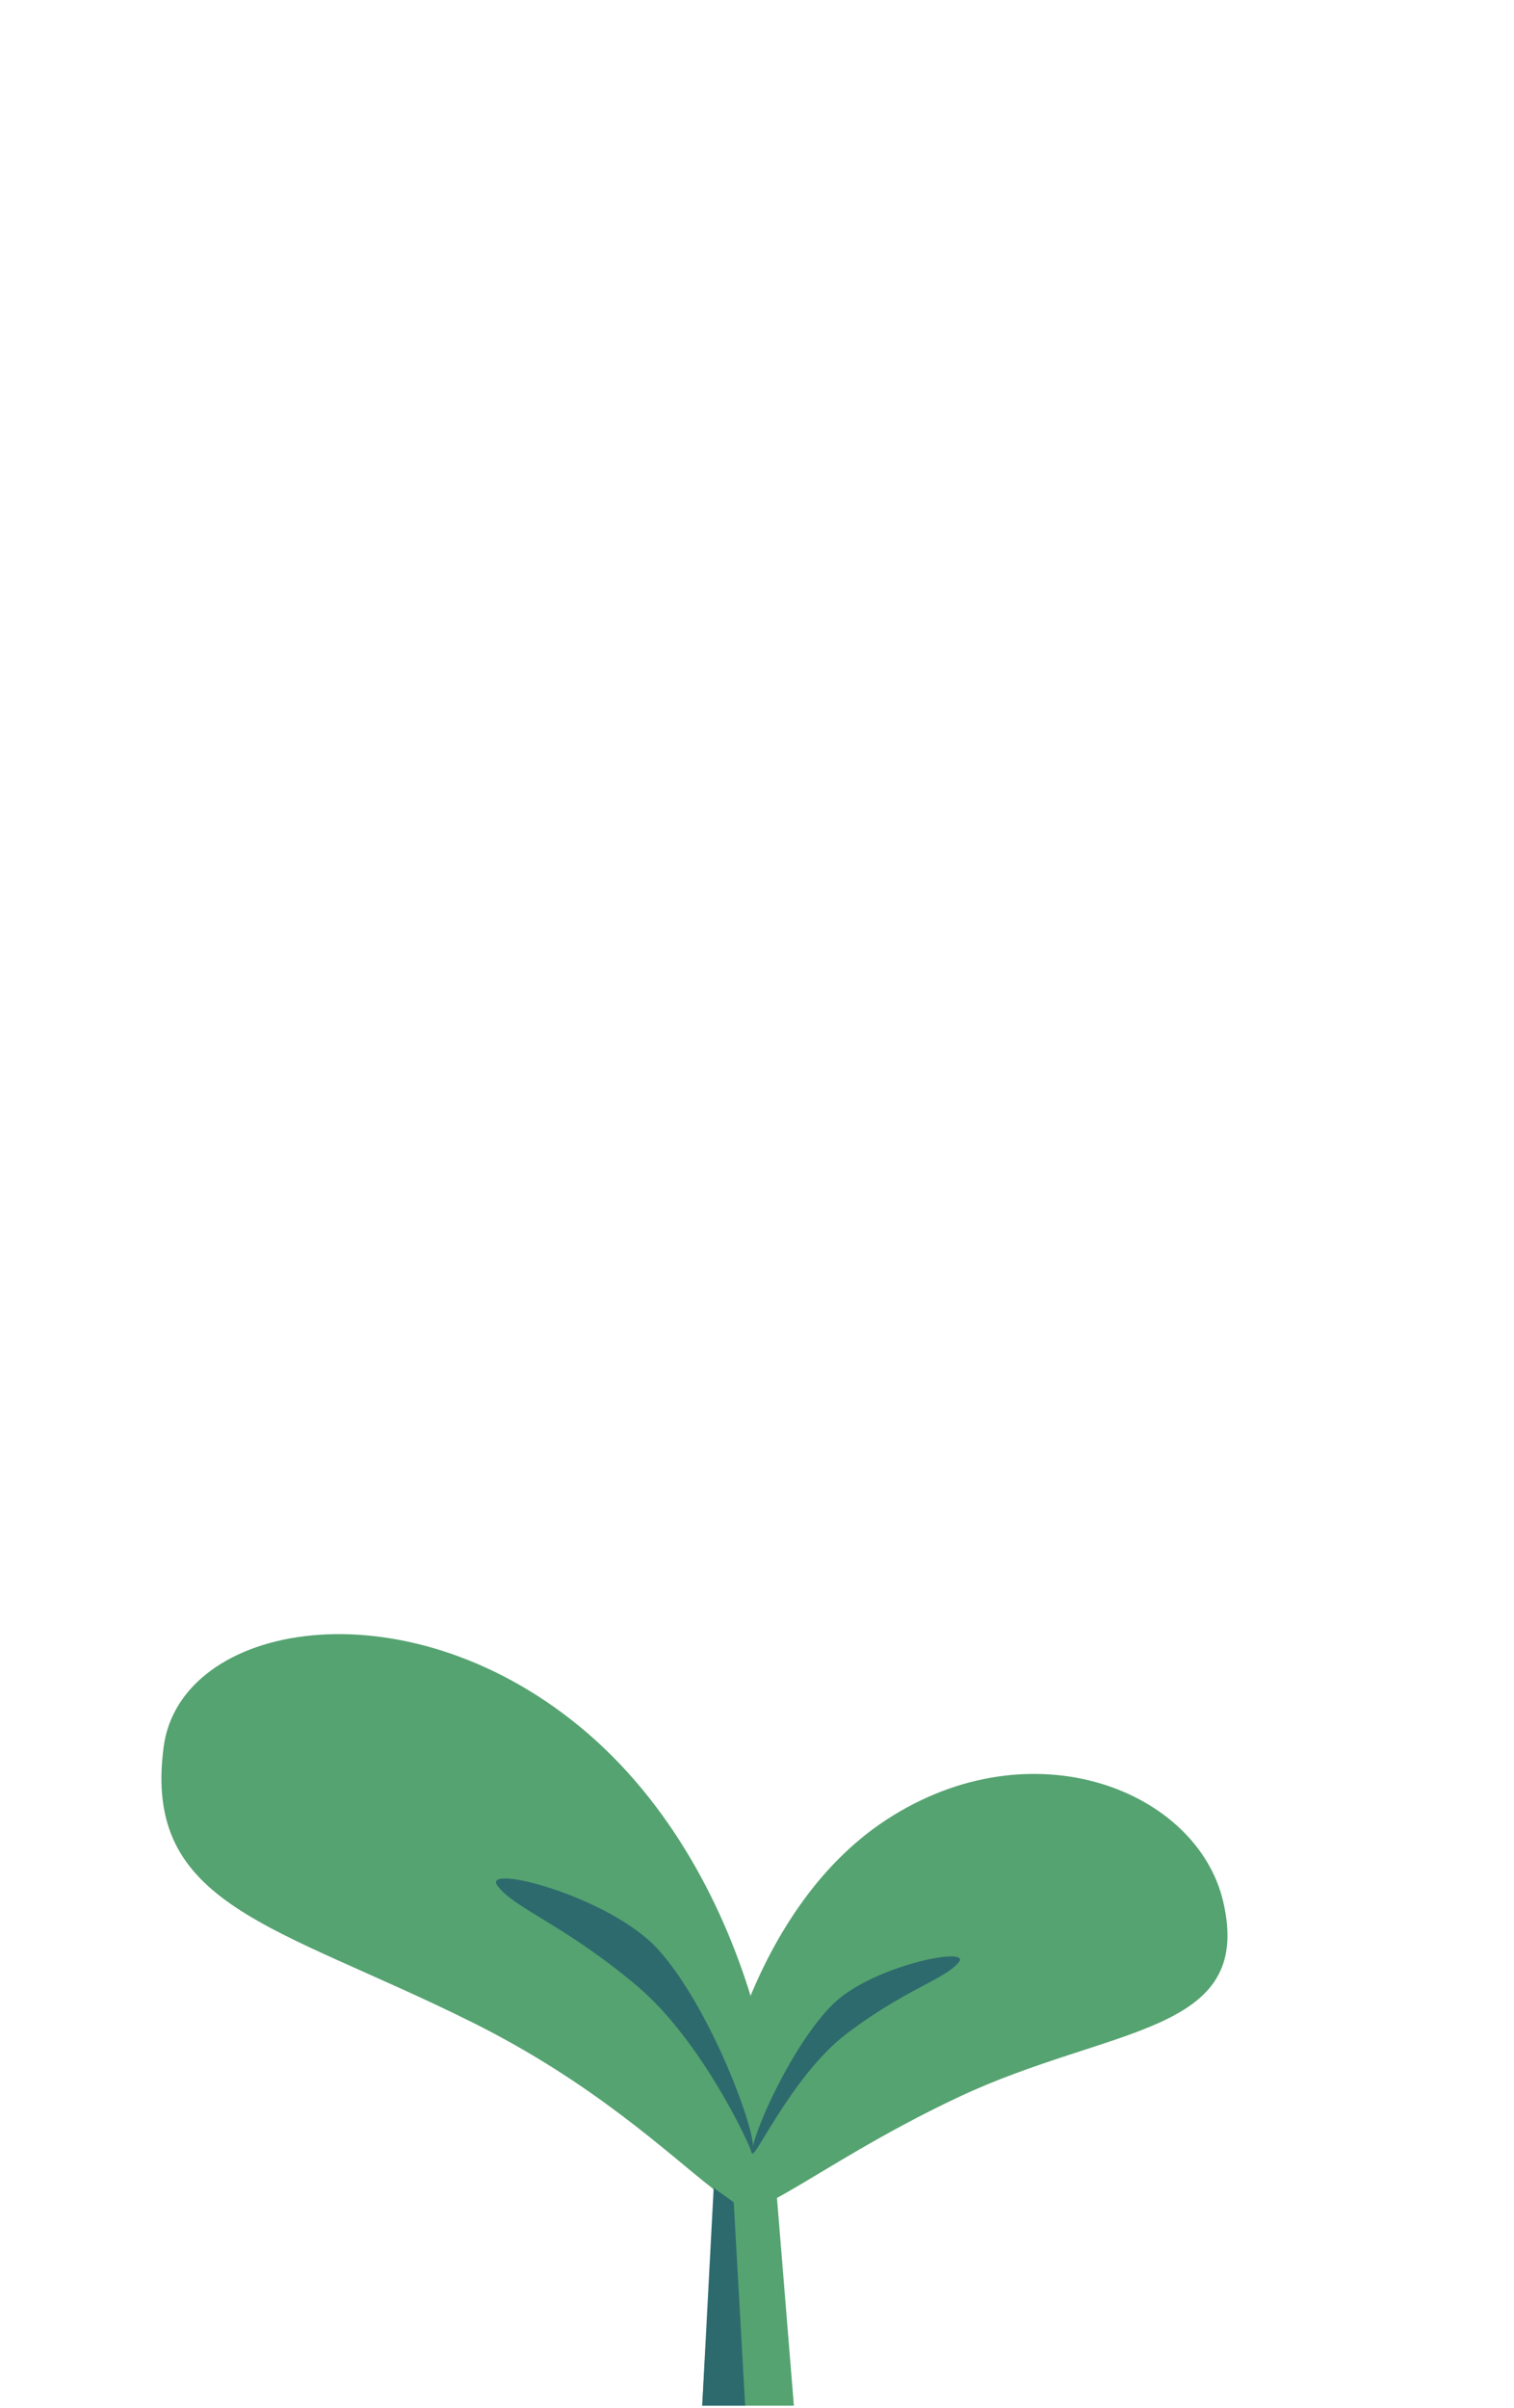 <svg width="178" height="283" viewBox="0 0 178 283" fill="none" xmlns="http://www.w3.org/2000/svg">
<path d="M90.349 258.842C89.135 260.717 87.196 259.842 84.032 257.408C83.967 257.358 83.901 257.308 83.835 257.256C78.527 253.133 69.848 244.827 55.537 237.701C32.379 226.17 16.726 224.072 19.245 205.29C21.206 190.675 47.338 185.834 68.143 202.919C89.767 220.676 93.592 253.831 90.349 258.842Z" fill="#55A370"/>
<path d="M84.237 258.708C86.575 263.667 94.717 254.954 112.654 246.497C130.591 238.04 147.447 239.207 143.817 223.535C140.792 210.477 121.428 202.675 104.247 213.859C87.7 224.63 82.63 249.692 83.835 257.256C83.996 257.38 84.011 257.758 83.996 258.027C84.066 258.288 84.146 258.516 84.237 258.708Z" fill="#55A370"/>
<path d="M84.243 253.785H90.978L93.335 282.748H82.559L83.996 258.027L84.032 257.408L84.243 253.785Z" fill="#55A370"/>
<path d="M77.324 229.072C83.004 235.278 88.244 248.619 88.532 252.137C88.567 252.564 88.511 253.631 88.284 252.772C88.057 251.913 82.469 239.816 74.939 233.452C66.369 226.209 60.542 224.369 58.499 221.655C56.456 218.941 71.644 222.866 77.324 229.072Z" fill="#2D6A6E"/>
<path d="M97.961 235.527C93.353 240.04 88.802 250.016 88.44 252.703C88.078 255.389 92.753 244.145 99.621 238.962C106.488 233.78 111.03 232.651 112.707 230.658C114.384 228.665 102.569 231.014 97.961 235.527Z" fill="#2D6A6E"/>
<path d="M83.905 257.153L86.263 258.837L87.61 282.747H82.558L83.905 257.153Z" fill="#2D6A6E"/>
</svg>
